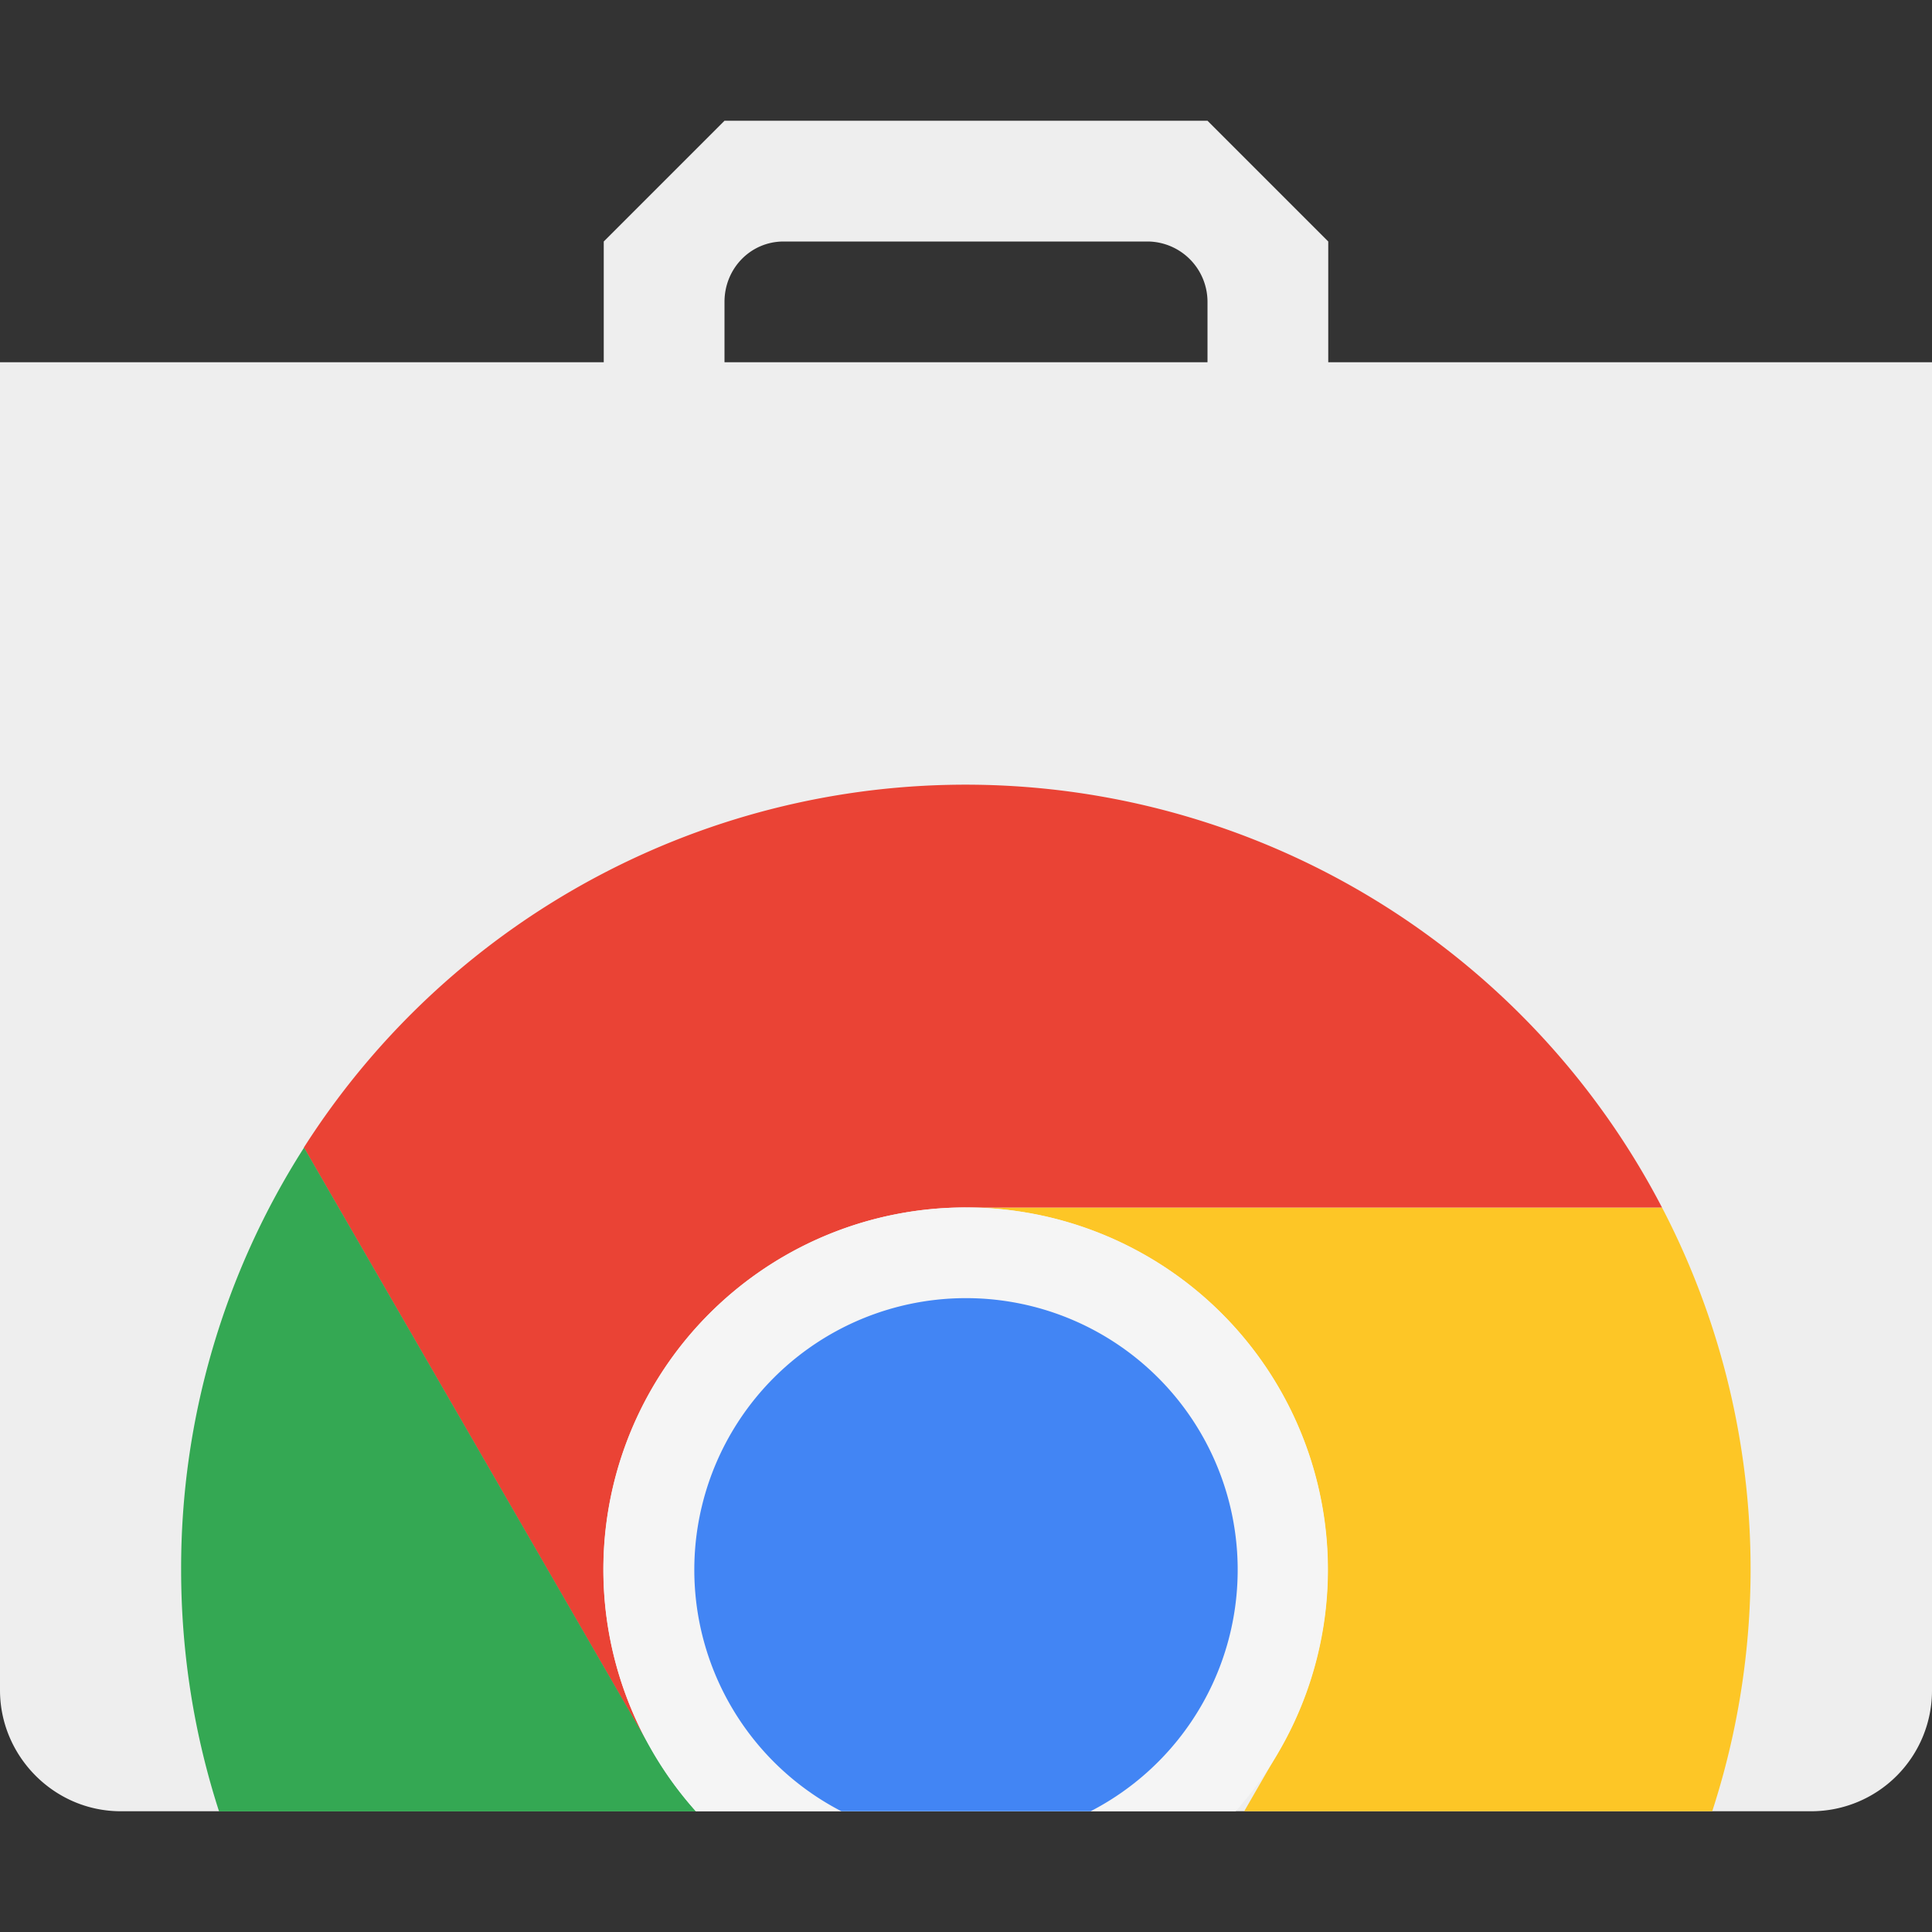 <svg viewBox="0 0 16 16" xmlns="http://www.w3.org/2000/svg"><rect x="0" y="0" width="16" height="16" fill="#333333" stroke="none"/><g fill="none" fill-rule="evenodd"><path d="M5 2l1-1h4l1 1v1h5v10.998A1 1 0 0 1 15 15H1c-.552 0-1-.456-1-1.002V3h5V2zm1 .5c0-.276.215-.5.49-.5h3.02a.5.5 0 0 1 .49.5V3H6v-.5z" fill="#EEE"/><path d="M10.304 15l.29-.503A2.998 2.998 0 0 0 7.996 10h5.768a6.483 6.483 0 0 1 .416 5h-3.876z" fill="#FDC626"/><path d="M5.4 14.5A2.998 2.998 0 0 1 7.996 10h5.768a6.5 6.5 0 0 0-11.248-.496L5.4 14.5z" fill="#EA4335"/><path d="M5.764 15a2.998 2.998 0 0 1-.362-.501L2.518 9.504A6.462 6.462 0 0 0 1.5 13c0 .698.11 1.37.314 2.001h3.95z" fill="#34A853"/><path d="M10.233 15a3 3 0 1 0-4.471 0h4.47z" fill="#F5F5F5"/><path d="M9.032 15a2.25 2.25 0 1 0-2.064 0h2.064z" fill="#4285F4"/></g></svg>